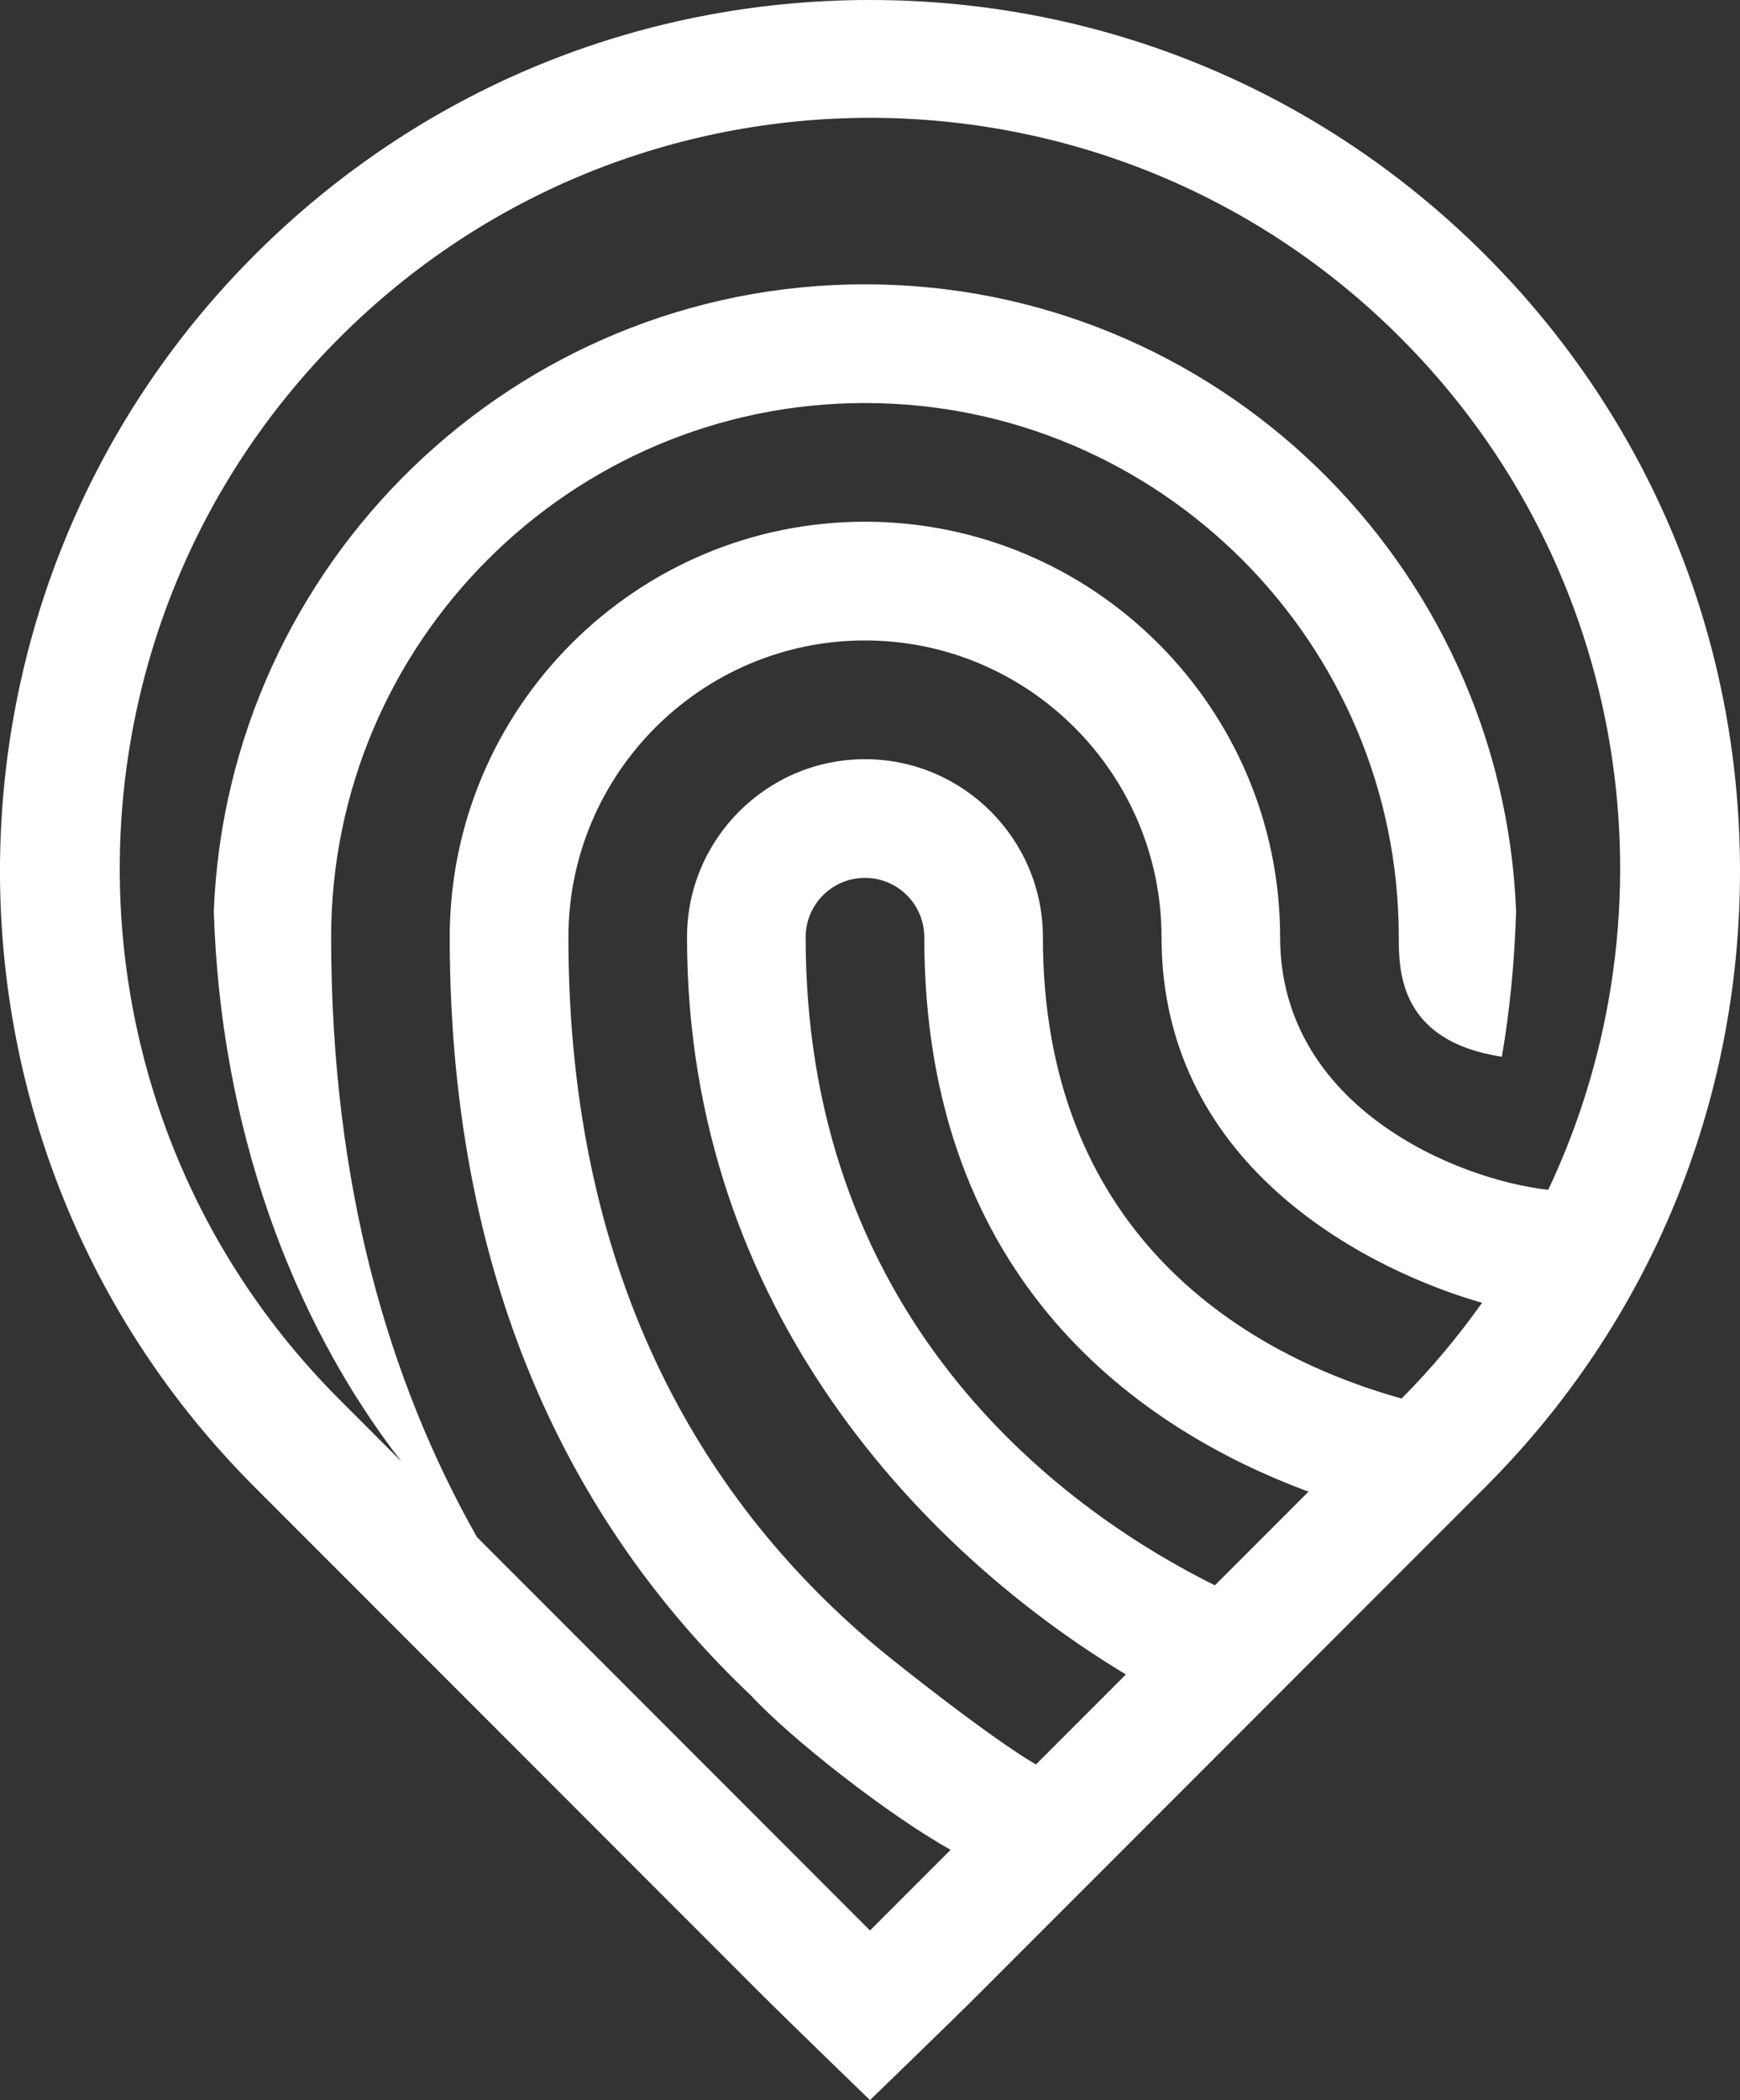 <svg version="1.1" id="图层_1" x="0px" y="0px" width="92.748px" height="111.857px" viewBox="0 0 92.748 111.857" enable-background="new 0 0 92.748 111.857" xml:space="preserve" xmlns="http://www.w3.org/2000/svg" xmlns:xlink="http://www.w3.org/1999/xlink" xmlns:xml="http://www.w3.org/XML/1998/namespace">
  <rect x="0" y="0" width="92.748" height="111.857" fill="#333333" stroke="none"/>
  <path fill="#FFFFFF" d="M79.179,13.588C70.416,4.826,58.767,0,46.373,0C33.98,0,22.329,4.826,13.566,13.588
	c-18.089,18.09-18.089,47.523,0,65.612l26.887,26.888c1.58,1.58,5.92,5.771,5.92,5.771s4.338-4.189,5.92-5.771L79.179,79.2
	c8.752-8.749,13.569-20.401,13.569-32.806C92.748,33.988,87.931,22.338,79.179,13.588z M25.425,81.875
	c-4.696-8.295-7.774-18.737-7.774-31.953c0-15.69,12.763-28.455,28.454-28.455c15.688,0,28.455,12.765,28.455,28.455
	c0,1.827,0.053,5.539,5.494,6.363c0.434-2.507,0.678-5.104,0.76-7.754C80.071,30,64.812,15.144,46.104,15.144
	c-18.708,0-33.972,14.855-34.708,33.39c0.354,11.426,4.1,21.717,10,29.313l-3.299-3.301c-15.619-15.616-15.619-40.938,0-56.557
	c15.617-15.617,40.938-15.617,56.554,0c12.275,12.275,14.896,30.544,7.875,45.385c-4.871-0.537-14.291-4.424-14.291-13.453
	c0-12.2-9.932-22.132-22.131-22.132c-12.204,0-22.132,9.932-22.132,22.132c0,19.155,7.11,31.906,16.052,40.384
	c2.144,2.315,7.345,6.383,10.647,8.223l-4.297,4.297L25.425,81.875z M55.59,49.922c0-5.229-4.256-9.484-9.485-9.484
	s-9.485,4.255-9.485,9.484c0,20.074,13.005,33.02,23.395,39.265l-4.796,4.796c-2.37-1.378-7.331-5.302-8.368-6.165
	c-8.988-7.48-16.553-19.297-16.553-37.896c0-8.714,7.092-15.809,15.808-15.809c8.715,0,15.808,7.095,15.808,15.809
	c0,12.503,11.51,17.884,17.086,19.47c-1.271,1.786-2.692,3.496-4.291,5.1C65.704,71.974,55.59,65.229,55.59,49.922z M69.752,79.447
	l-4.994,4.995c-9.653-4.799-21.814-15.285-21.814-34.521c0-1.75,1.416-3.162,3.161-3.162c1.746,0,3.162,1.412,3.162,3.162
	c0,18.519,11.789,26.264,20.287,29.459C69.622,79.41,69.687,79.423,69.752,79.447z" class="color c1"/>
</svg>